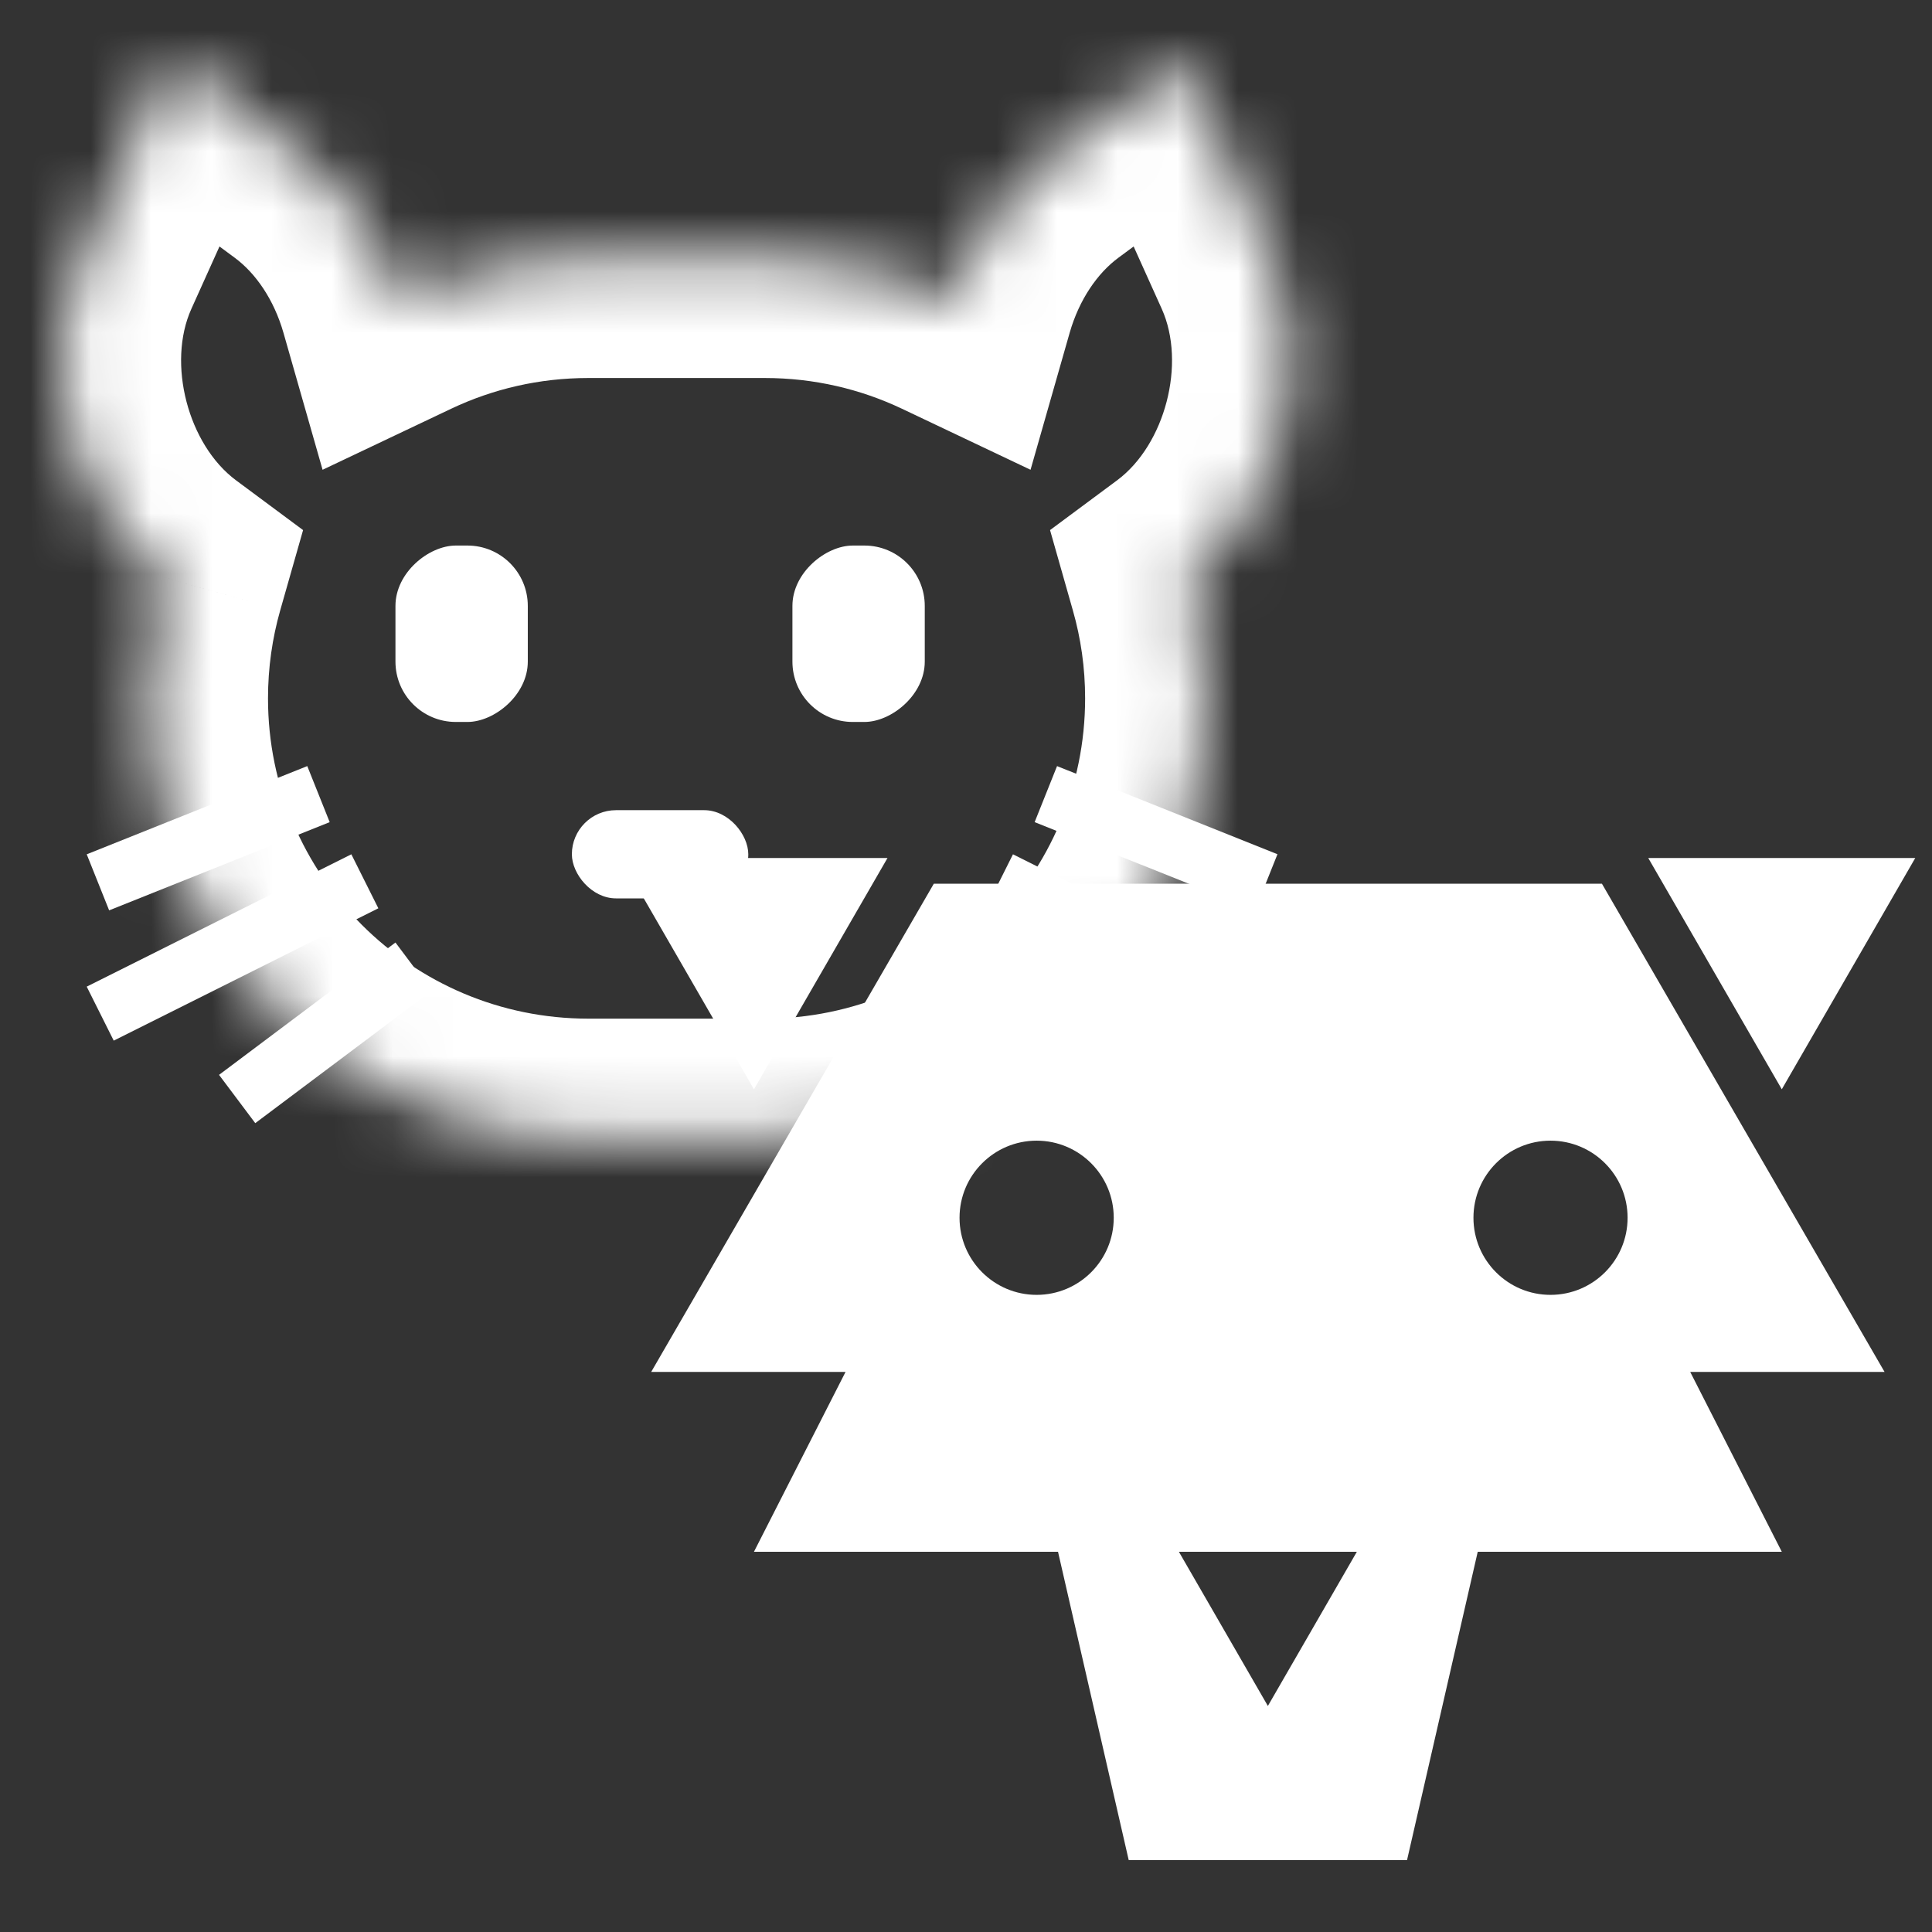 <svg width="32" height="32" viewBox="0 0 32 32" fill="none" xmlns="http://www.w3.org/2000/svg">
<rect x="0" y="0" width="32" height="32" fill="#333333" stroke="none"/>
<g clip-path="url(#clip0_383_312)">
<mask id="path-1-inside-1_383_312" fill="white">
<path fill-rule="evenodd" clip-rule="evenodd" d="M2.831 1L5.078 2.662C5.826 3.216 6.357 4.05 6.618 4.962C7.566 4.513 8.626 4.261 9.745 4.261H12.667C13.786 4.261 14.846 4.513 15.794 4.962C16.055 4.05 16.585 3.216 17.334 2.662L19.581 1L21.065 4.293C21.858 6.054 21.245 8.411 19.694 9.562C19.875 10.199 19.973 10.871 19.973 11.567C19.973 15.601 16.702 18.872 12.667 18.872H9.745C5.71 18.872 2.439 15.601 2.439 11.567C2.439 10.871 2.537 10.199 2.718 9.562C1.167 8.411 0.553 6.054 1.347 4.293L2.831 1Z"/>
</mask>
<path d="M5.078 2.662L6.268 1.054L6.268 1.054L5.078 2.662ZM2.831 1L4.02 -0.608L2.026 -2.083L1.008 0.178L2.831 1ZM6.618 4.962L4.695 5.512L5.343 7.781L7.475 6.769L6.618 4.962ZM15.794 4.962L14.937 6.769L17.069 7.781L17.717 5.512L15.794 4.962ZM17.334 2.662L18.523 4.27L18.523 4.27L17.334 2.662ZM19.581 1L21.404 0.178L20.385 -2.083L18.392 -0.608L19.581 1ZM21.065 4.293L22.889 3.471L22.889 3.471L21.065 4.293ZM19.694 9.562L18.502 7.956L17.392 8.78L17.77 10.11L19.694 9.562ZM2.718 9.562L4.641 10.11L5.02 8.78L3.91 7.956L2.718 9.562ZM1.347 4.293L3.17 5.115L3.17 5.115L1.347 4.293ZM6.268 1.054L4.02 -0.608L1.642 2.608L3.889 4.27L6.268 1.054ZM8.541 4.413C8.177 3.139 7.419 1.906 6.268 1.054L3.889 4.27C4.234 4.525 4.537 4.961 4.695 5.512L8.541 4.413ZM9.745 2.261C8.323 2.261 6.971 2.581 5.761 3.155L7.475 6.769C8.161 6.444 8.929 6.261 9.745 6.261V2.261ZM12.667 2.261H9.745V6.261H12.667V2.261ZM16.651 3.155C15.441 2.581 14.089 2.261 12.667 2.261V6.261C13.483 6.261 14.251 6.444 14.937 6.769L16.651 3.155ZM16.144 1.054C14.993 1.906 14.235 3.139 13.871 4.413L17.717 5.512C17.875 4.961 18.178 4.525 18.523 4.27L16.144 1.054ZM18.392 -0.608L16.144 1.054L18.523 4.27L20.77 2.608L18.392 -0.608ZM22.889 3.471L21.404 0.178L17.758 1.822L19.242 5.115L22.889 3.471ZM20.886 11.168C23.191 9.457 24.068 6.09 22.889 3.471L19.242 5.115C19.649 6.018 19.298 7.365 18.502 7.956L20.886 11.168ZM21.973 11.567C21.973 10.684 21.849 9.827 21.617 9.014L17.77 10.11C17.902 10.57 17.973 11.059 17.973 11.567H21.973ZM12.667 20.872C17.806 20.872 21.973 16.706 21.973 11.567H17.973C17.973 14.497 15.597 16.872 12.667 16.872V20.872ZM9.745 20.872H12.667V16.872H9.745V20.872ZM0.439 11.567C0.439 16.706 4.606 20.872 9.745 20.872V16.872C6.815 16.872 4.439 14.497 4.439 11.567H0.439ZM0.794 9.014C0.563 9.827 0.439 10.684 0.439 11.567H4.439C4.439 11.059 4.51 10.57 4.641 10.11L0.794 9.014ZM-0.477 3.471C-1.656 6.09 -0.779 9.457 1.526 11.168L3.91 7.956C3.114 7.365 2.763 6.018 3.17 5.115L-0.477 3.471ZM1.008 0.178L-0.477 3.471L3.17 5.115L4.654 1.822L1.008 0.178Z" fill="white" mask="url(#path-1-inside-1_383_312)"/>
<rect x="9.472" y="13.419" width="2.922" height="1.461" rx="0.731" fill="white"/>
<rect x="6.55" y="11.958" width="2.922" height="2.192" rx="1" transform="rotate(-90 6.55 11.958)" fill="white"/>
<rect x="13.125" y="11.958" width="2.922" height="2.192" rx="1" transform="rotate(-90 13.125 11.958)" fill="white"/>
<line x1="5.275" y1="13.153" x2="1.622" y2="14.614" stroke="white"/>
<line x1="6.85" y1="16.011" x2="3.928" y2="18.203" stroke="white"/>
<line x1="6.043" y1="14.597" x2="1.66" y2="16.789" stroke="white"/>
<line y1="-0.5" x2="3.934" y2="-0.5" transform="matrix(0.928 0.371 0.371 -0.928 17.508 12.689)" stroke="white"/>
<line y1="-0.5" x2="3.653" y2="-0.5" transform="matrix(0.8 0.6 0.6 -0.8 16.047 15.611)" stroke="white"/>
<line y1="-0.5" x2="4.901" y2="-0.5" transform="matrix(0.894 0.447 0.447 -0.894 16.778 14.15)" stroke="white"/>
<path d="M10.277 14.211L14.7 14.211L12.488 18.042L10.277 14.211Z" fill="white"/>
<path d="M31.723 14.211L27.3 14.211L29.512 18.042L31.723 14.211Z" fill="white"/>
<path fill-rule="evenodd" clip-rule="evenodd" d="M31.214 22.723L26.533 14.637H15.467L10.786 22.723H14.005L12.488 25.702H17.524L18.695 30.809H23.305L24.476 25.702H29.512L27.995 22.723H31.214ZM25.681 21.447C26.387 21.447 26.958 20.875 26.958 20.17C26.958 19.465 26.387 18.893 25.681 18.893C24.976 18.893 24.405 19.465 24.405 20.17C24.405 20.875 24.976 21.447 25.681 21.447ZM18.447 20.17C18.447 20.875 17.875 21.447 17.17 21.447C16.465 21.447 15.893 20.875 15.893 20.17C15.893 19.465 16.465 18.893 17.17 18.893C17.875 18.893 18.447 19.465 18.447 20.17ZM22.474 25.702L21 28.256L19.526 25.702H22.474Z" fill="white"/>
</g>
<defs>
<clipPath id="clip0_383_312">
<rect width="32" height="32" fill="white"/>
</clipPath>
</defs>
</svg>
